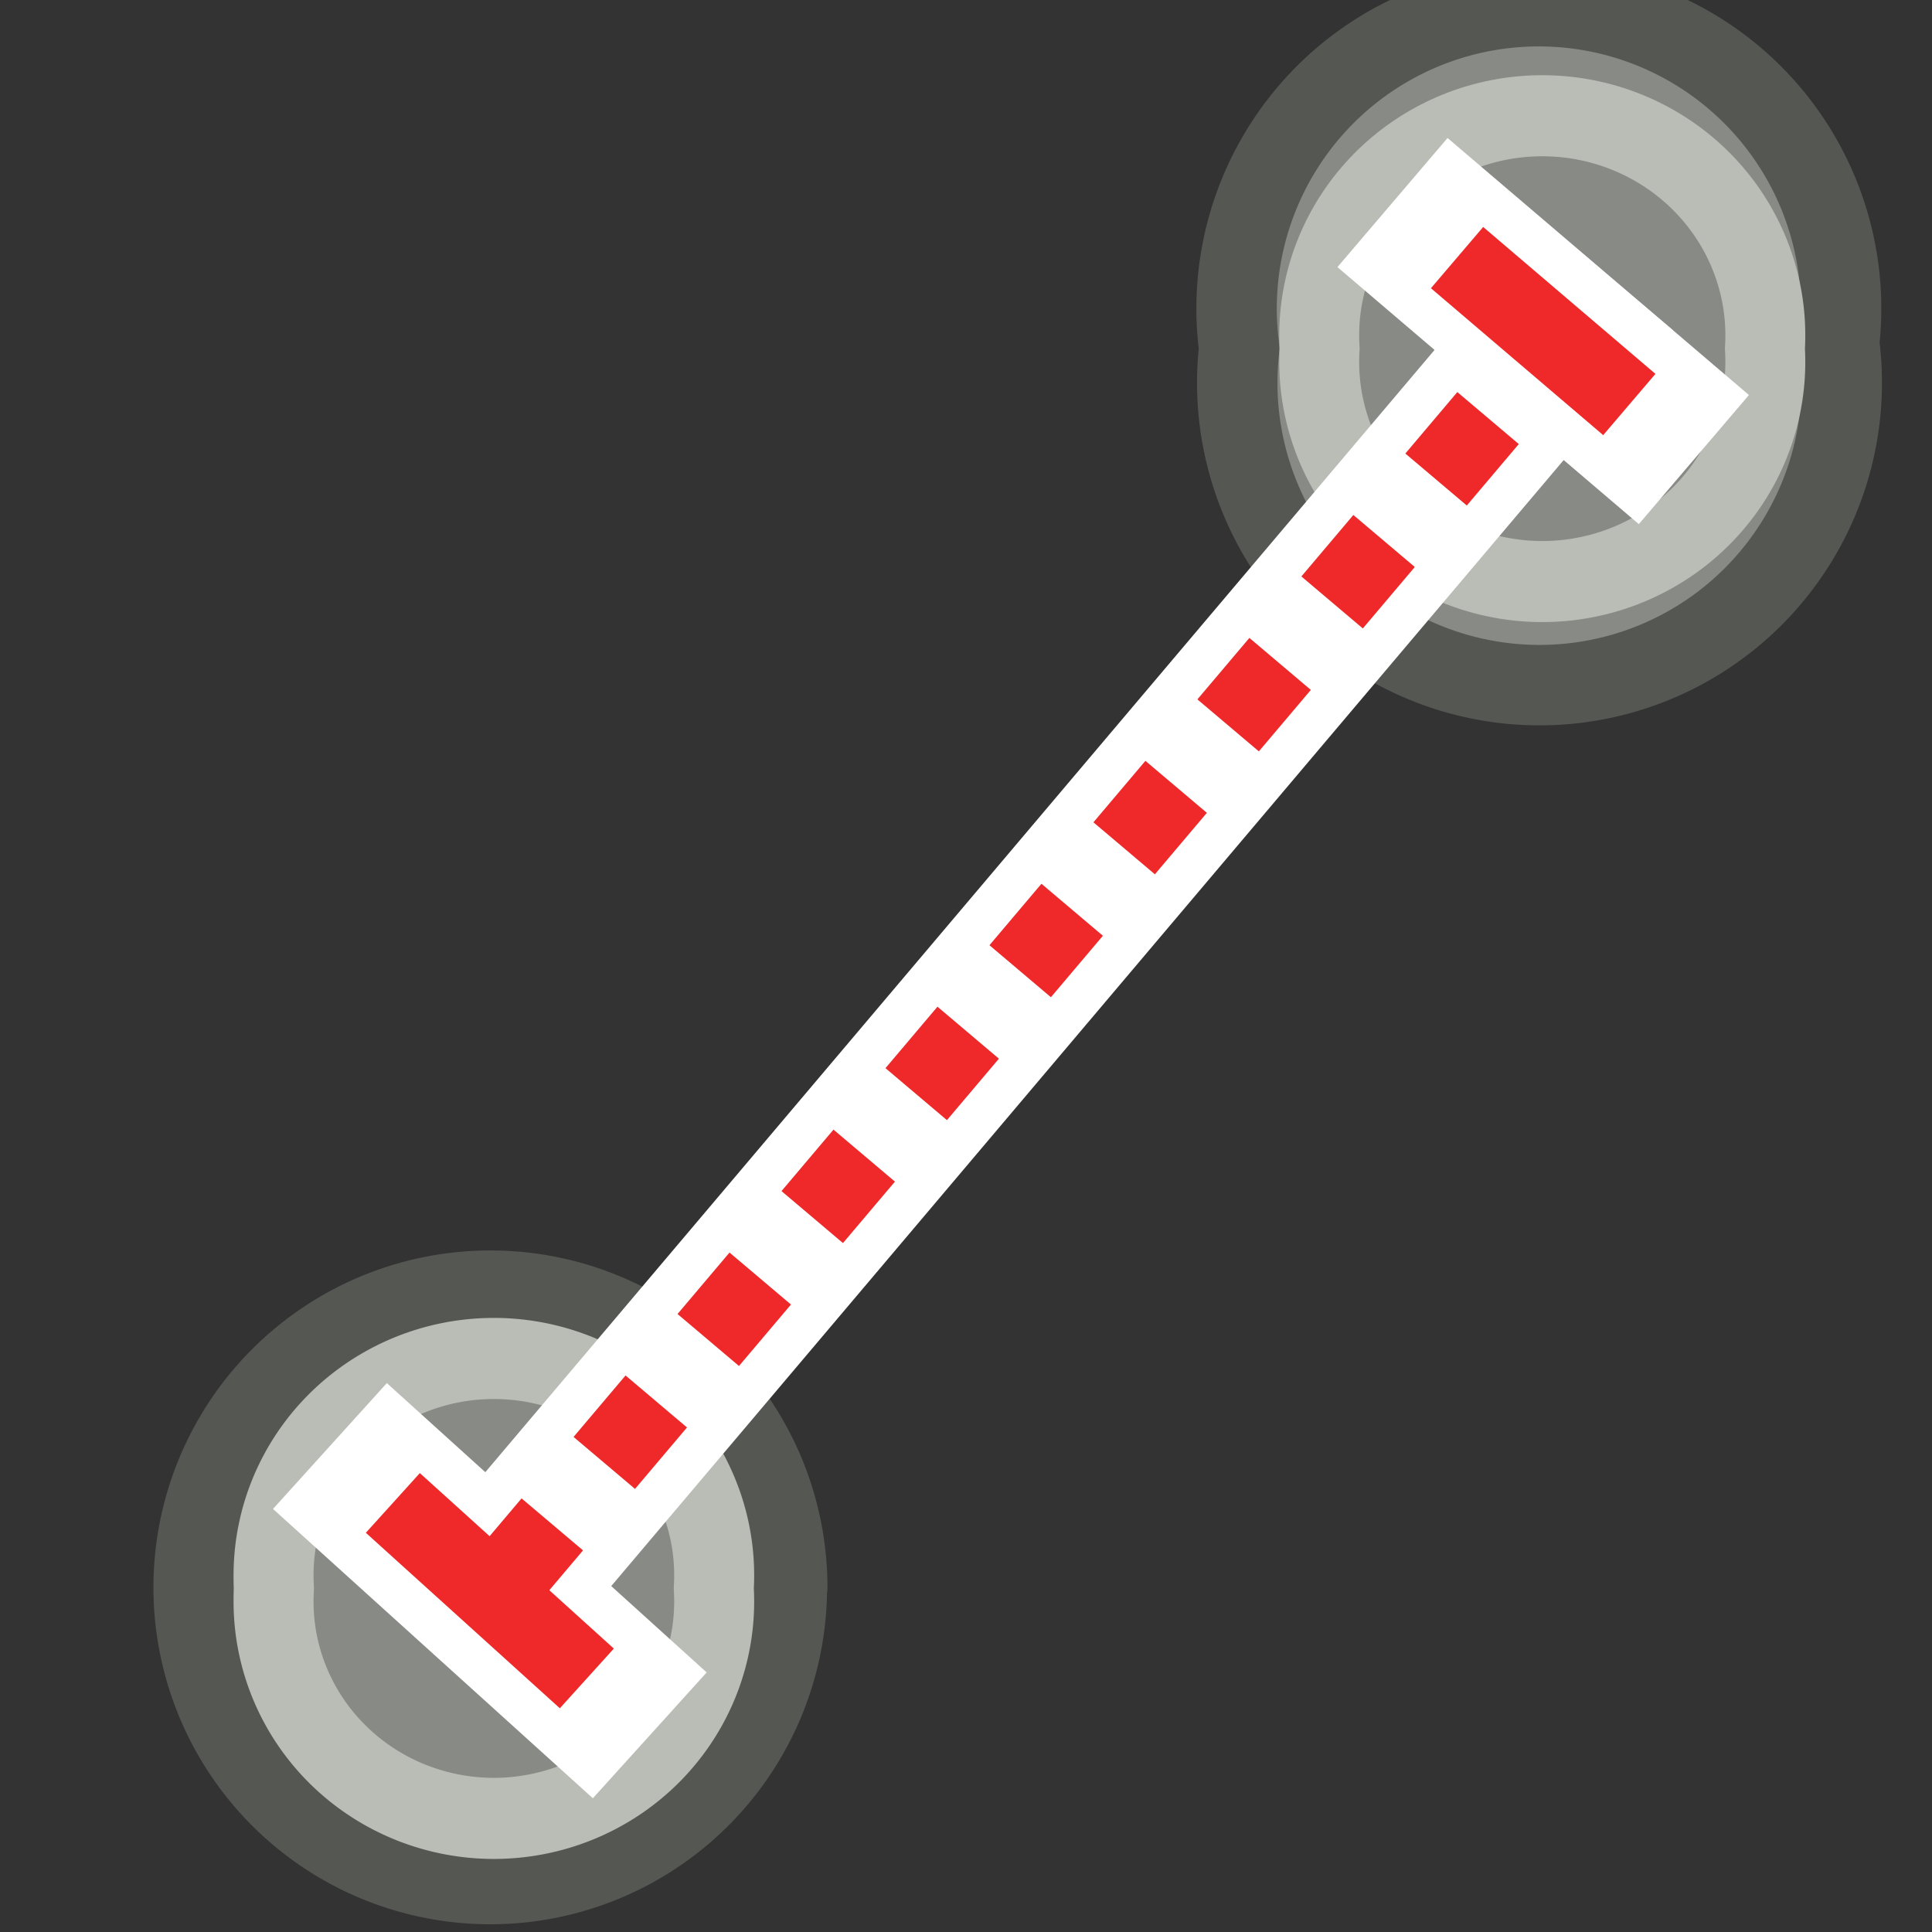 <svg xmlns="http://www.w3.org/2000/svg" width="48" height="48"><rect width="100%" height="100%" fill="#333333" stroke="none"/><g><path fill="#888a85" fill-rule="evenodd" stroke="#555753" stroke-width="1.996" d="M19.55 39.44a7.37 7.37 0 1 1-14.74 0 7.37 7.37 0 1 1 14.75 0z" stroke-linejoin="round" overflow="visible"/><path fill="none" stroke="#babdb6" stroke-width=".991" d="M11.3 34a2.73 2.65 0 1 1-5.45 0 2.73 2.65 0 1 1 5.45 0z" transform="matrix(2.005 0 0 2.033 -4.923 -29.658)" stroke-linejoin="round" overflow="visible"/><path fill="#888a85" fill-rule="evenodd" stroke="#555753" stroke-width=".612" d="M10.86 34a2.3 2.3 0 1 1-4.57 0 2.3 2.3 0 1 1 4.56 0z" transform="matrix(3.265 0 0 3.266 10.251 -102.39)" stroke-linejoin="round" overflow="visible"/><path fill="none" stroke="#babdb6" stroke-width=".978" d="M11.3 34a2.73 2.65 0 1 1-5.45 0 2.73 2.65 0 1 1 5.45 0z" transform="matrix(2.03 0 0 2.059 20.91 -61.344)" stroke-linejoin="round" overflow="visible"/><g fill="none" stroke="#fff" stroke-width="4.216" stroke-linecap="square"><path d="M40.48 10.05L36.2 6.4"/><path d="M12.43 39.4L38.6 8.46"/><path d="M14.58 41.7l-4.82-4.36" overflow="visible" enable-background="accumulate"/></g><path fill="none" stroke="#ef2929" stroke-width="2" d="M14.58 41.7l-4.82-4.36"/><path fill="none" stroke="#ef2929" stroke-width="2" d="M40.48 10.05L36.2 6.4"/><path fill="none" stroke="#ef2929" stroke-width="2" d="M12.43 39.4L38.6 8.46" stroke-dasharray="2, 2"/></g></svg>